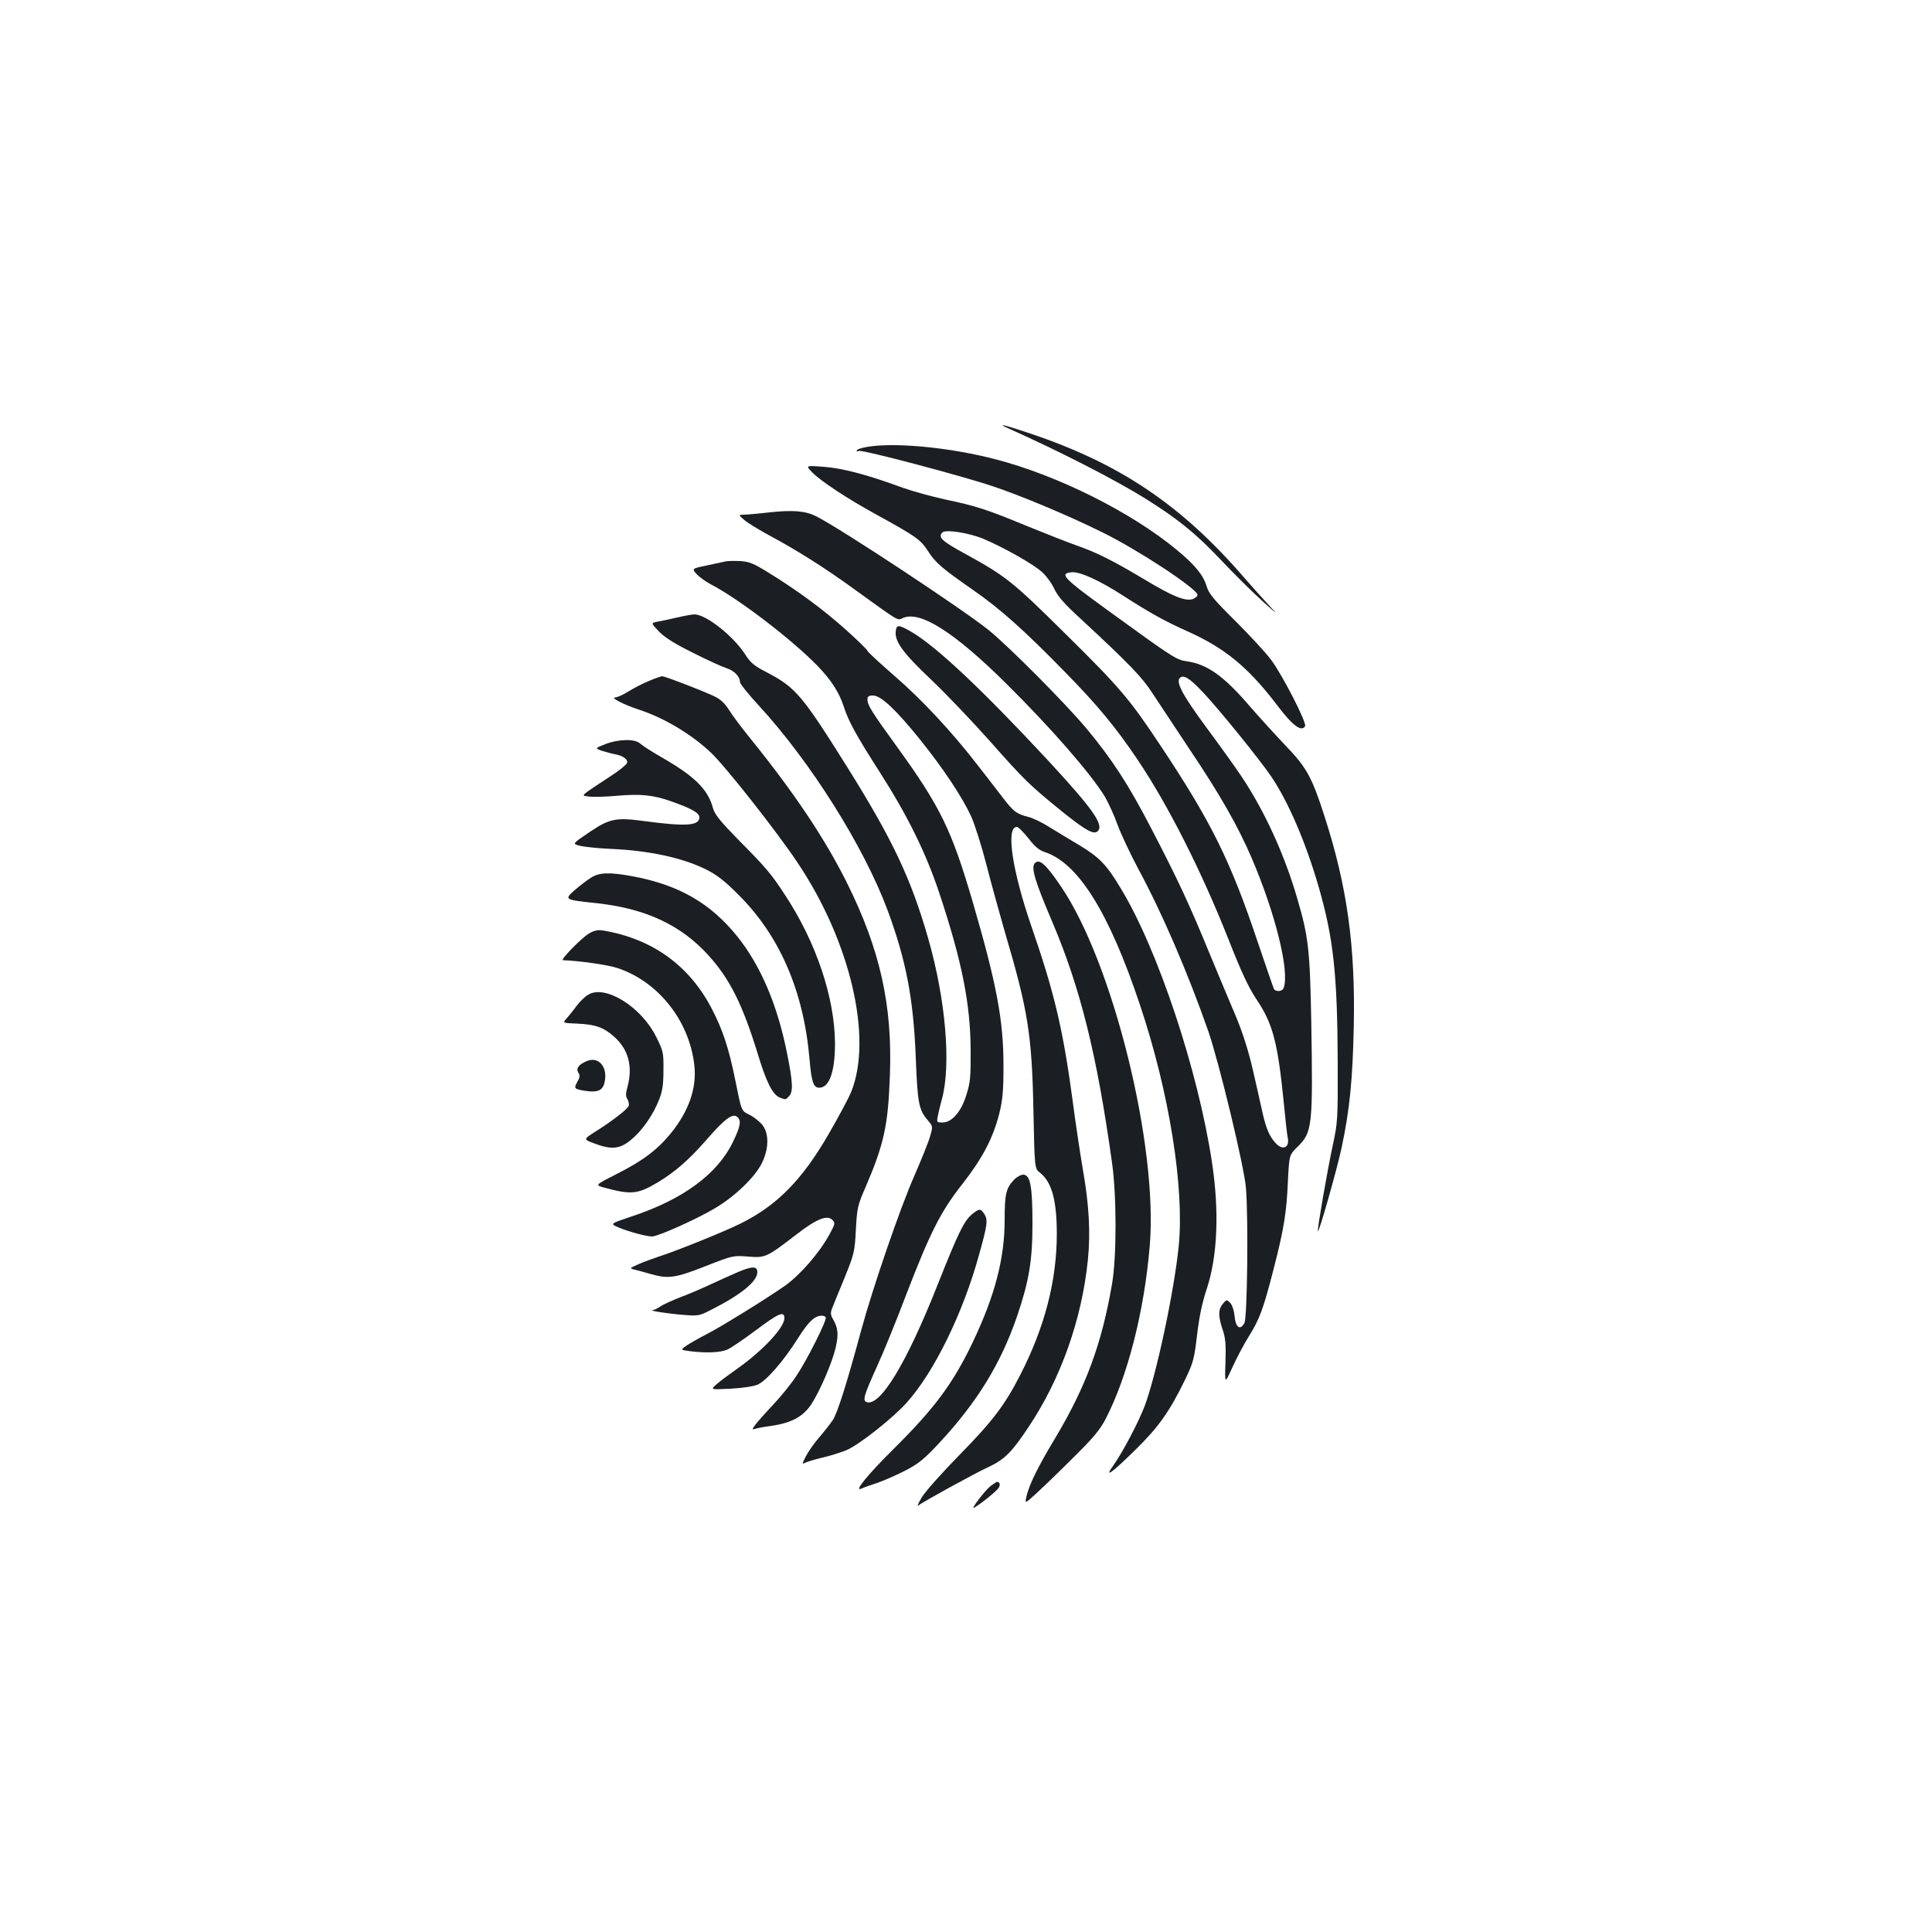 <?xml version="1.0" standalone="no"?>
<!DOCTYPE svg PUBLIC "-//W3C//DTD SVG 20010904//EN"
 "http://www.w3.org/TR/2001/REC-SVG-20010904/DTD/svg10.dtd">
<svg version="1.0" xmlns="http://www.w3.org/2000/svg"
 width="1000pt" height="1000pt" viewBox="0 0 1000 1000"
 preserveAspectRatio="xMidYMid meet">
<g transform="translate(0,1000) scale(0.1,-0.1)"
fill="#1b1f23" stroke="none">
<path d="M5210 7787 c277 -124 558 -268 719 -368 168 -105 263 -182 392 -319
67 -71 163 -166 213 -211 78 -71 83 -74 35 -23 -30 32 -88 97 -129 144 -326
377 -643 590 -1107 746 -128 43 -175 55 -123 31z"/>
<path d="M4517 7691 c-37 -4 -73 -13 -79 -19 -8 -8 -6 -10 9 -6 21 6 528 -128
689 -182 145 -48 396 -153 569 -239 182 -89 480 -285 493 -322 2 -7 -8 -17
-22 -23 -39 -14 -101 10 -251 100 -164 98 -247 140 -356 178 -48 17 -162 62
-255 100 -208 86 -265 104 -423 137 -68 15 -167 42 -220 61 -184 68 -312 101
-409 108 -93 7 -93 7 -57 -30 47 -47 181 -135 332 -218 204 -112 228 -129 266
-188 39 -61 73 -90 234 -202 141 -98 264 -208 473 -422 172 -175 265 -288 380
-459 157 -234 329 -574 469 -928 68 -173 104 -249 146 -312 83 -123 109 -222
140 -535 8 -85 17 -165 20 -177 12 -52 -25 -71 -62 -30 -31 33 -49 74 -67 152
-8 39 -31 138 -50 222 -23 101 -52 192 -86 275 -29 67 -90 215 -137 327 -109
266 -168 391 -302 649 -120 232 -205 362 -338 522 -108 129 -401 424 -506 509
-133 107 -767 526 -893 589 -56 28 -120 33 -242 20 -59 -7 -119 -12 -134 -12
-26 -1 -26 -1 5 -28 18 -15 78 -52 134 -82 141 -76 282 -165 431 -273 242
-175 226 -165 255 -152 88 40 265 -71 537 -341 231 -229 436 -464 509 -584 18
-31 48 -96 65 -144 18 -49 66 -151 107 -228 125 -231 258 -541 364 -844 56
-164 185 -698 194 -809 13 -157 7 -672 -8 -699 -22 -40 -45 -24 -51 36 -3 31
-13 59 -23 69 -17 17 -19 17 -38 -6 -24 -29 -24 -63 -1 -132 15 -44 18 -76 15
-169 -4 -115 -4 -115 35 -29 22 48 60 121 86 162 55 89 74 138 126 340 55 213
69 297 76 459 7 140 7 140 50 182 77 76 80 105 71 653 -7 365 -14 434 -72 631
-66 229 -172 460 -293 639 -33 49 -114 162 -181 252 -119 162 -156 230 -134
252 19 19 51 -1 124 -79 85 -91 288 -342 348 -430 90 -133 179 -341 246 -571
77 -267 97 -452 99 -906 1 -302 0 -313 -26 -435 -27 -125 -78 -419 -77 -442 1
-26 99 317 123 431 42 196 57 351 63 623 9 422 -34 731 -153 1098 -64 199 -92
249 -202 363 -53 56 -135 146 -181 199 -135 158 -222 220 -327 235 -54 7 -70
17 -402 258 -240 174 -262 197 -194 203 41 4 142 -42 262 -119 138 -89 218
-134 337 -187 192 -86 313 -185 461 -379 82 -109 128 -143 147 -112 11 16
-117 265 -176 344 -29 39 -113 129 -186 202 -110 109 -136 140 -147 177 -18
60 -60 111 -154 189 -236 196 -620 388 -944 471 -217 56 -479 84 -631 67z
m573 -480 c102 -43 252 -127 300 -169 22 -18 52 -58 66 -88 19 -41 53 -80 142
-161 249 -231 314 -299 365 -378 29 -44 115 -174 192 -290 162 -241 253 -402
324 -567 123 -287 197 -588 165 -672 -7 -18 -39 -21 -50 -5 -3 6 -41 115 -84
243 -141 421 -242 625 -506 1021 -158 238 -208 297 -496 581 -268 265 -302
292 -515 409 -118 64 -140 85 -115 109 16 17 138 -2 212 -33z"/>
<path d="M3755 7094 c-11 -2 -55 -12 -98 -21 -77 -16 -77 -16 -50 -46 16 -16
48 -39 73 -52 140 -72 419 -285 551 -421 74 -77 113 -138 139 -219 22 -68 64
-145 180 -326 148 -231 243 -424 313 -635 116 -350 160 -570 161 -809 1 -140
-2 -169 -22 -232 -27 -88 -75 -143 -124 -143 -29 0 -30 1 -24 33 3 17 13 57
21 87 49 177 20 517 -71 834 -89 310 -185 512 -419 886 -235 375 -267 412
-418 491 -64 33 -83 49 -110 92 -62 96 -203 207 -263 207 -10 0 -50 -7 -89
-16 -38 -9 -85 -19 -103 -22 -33 -7 -33 -7 10 -52 32 -32 82 -63 179 -111 73
-37 151 -72 171 -78 39 -13 68 -43 68 -71 0 -9 43 -63 96 -120 270 -294 544
-729 668 -1061 96 -260 134 -457 146 -764 9 -234 16 -270 61 -322 28 -33 28
-33 13 -85 -8 -29 -45 -120 -81 -203 -75 -170 -215 -579 -274 -795 -74 -274
-125 -437 -149 -471 -13 -19 -44 -59 -70 -89 -26 -30 -57 -74 -69 -98 -20 -40
-21 -42 -3 -33 10 5 49 17 87 26 37 8 93 26 124 38 63 25 242 166 315 248 141
157 291 463 374 766 43 153 46 180 27 209 -20 30 -26 30 -65 -2 -41 -35 -70
-95 -175 -359 -162 -411 -300 -638 -370 -612 -21 9 -14 33 55 186 32 69 99
234 149 366 125 325 180 434 291 575 105 134 160 239 192 365 18 74 22 118 22
250 0 234 -35 420 -159 846 -110 375 -167 493 -396 809 -127 175 -149 211
-149 239 0 17 6 21 29 21 41 0 118 -73 244 -229 121 -151 215 -293 263 -395
19 -42 55 -155 80 -253 25 -98 68 -252 94 -343 121 -409 141 -533 149 -927 6
-301 6 -301 34 -323 61 -48 87 -143 87 -316 0 -243 -63 -485 -190 -732 -79
-155 -145 -241 -316 -415 -87 -89 -174 -186 -192 -216 -18 -30 -27 -50 -20
-44 24 19 291 166 363 199 84 39 122 77 209 208 167 250 276 558 307 866 14
142 6 284 -26 466 -13 76 -38 240 -54 364 -49 362 -94 553 -210 888 -102 294
-136 522 -78 522 8 0 34 -27 60 -59 32 -42 56 -62 84 -71 174 -57 333 -312
493 -790 152 -453 231 -948 201 -1250 -24 -236 -115 -663 -176 -827 -31 -82
-114 -240 -161 -306 -52 -72 -13 -45 115 81 118 116 174 195 253 357 45 93 49
109 64 235 11 93 26 166 49 235 57 171 67 403 28 660 -72 475 -280 1101 -472
1417 -72 121 -111 161 -214 223 -51 30 -121 73 -157 95 -35 22 -82 45 -105 51
-63 16 -77 26 -132 97 -28 37 -88 114 -133 172 -132 171 -289 340 -434 465
-75 65 -136 122 -136 126 0 5 -49 53 -109 107 -118 106 -251 204 -400 296 -80
50 -103 59 -150 62 -31 1 -65 1 -76 -2z"/>
<path d="M4638 6743 c-13 -58 28 -116 191 -270 70 -67 201 -204 291 -305 184
-208 208 -231 378 -369 122 -98 164 -121 184 -101 33 33 -26 116 -263 372
-336 361 -573 585 -704 661 -58 33 -72 36 -77 12z"/>
<path d="M3360 6476 c-30 -12 -78 -37 -106 -54 -28 -18 -60 -32 -70 -32 -26
-1 44 -37 120 -62 132 -43 272 -126 375 -223 74 -69 341 -408 449 -570 274
-408 390 -907 278 -1186 -12 -30 -65 -129 -117 -219 -137 -237 -267 -369 -454
-462 -83 -42 -347 -148 -425 -172 -30 -10 -77 -27 -104 -39 -49 -22 -49 -22
-20 -29 16 -4 54 -14 84 -23 90 -25 126 -20 281 41 142 56 144 56 221 50 90
-7 95 -5 251 115 102 79 158 102 185 75 16 -16 15 -20 -13 -72 -51 -96 -154
-214 -232 -269 -105 -73 -338 -217 -410 -253 -33 -17 -77 -42 -97 -55 -35 -24
-35 -24 17 -31 84 -10 155 -7 190 8 18 7 84 52 147 99 121 91 150 103 150 64
0 -49 -114 -170 -245 -262 -38 -27 -86 -62 -105 -79 -34 -29 -34 -29 70 -24
59 3 121 12 141 21 45 19 135 122 211 243 54 85 85 114 123 114 8 0 16 -4 19
-8 8 -13 -98 -224 -153 -305 -27 -41 -79 -105 -115 -143 -97 -104 -125 -140
-102 -131 10 4 51 12 90 17 103 15 163 48 205 111 45 69 109 217 127 296 15
66 12 100 -15 146 -12 21 -13 33 -4 55 6 15 34 86 64 157 50 124 53 135 59
250 6 112 9 127 50 220 96 224 117 320 126 579 14 363 -51 652 -222 996 -114
229 -272 465 -498 745 -45 55 -96 123 -113 151 -24 37 -45 56 -80 72 -79 36
-253 102 -266 102 -6 -1 -37 -11 -67 -24z"/>
<path d="M3132 6148 c-53 -21 -53 -21 -17 -34 20 -6 51 -15 69 -18 42 -8 69
-28 61 -46 -3 -8 -39 -38 -81 -65 -170 -112 -159 -102 -114 -108 22 -3 87 -1
143 4 123 11 190 4 282 -29 105 -37 145 -60 145 -82 0 -44 -67 -49 -285 -20
-147 20 -180 13 -284 -57 -90 -61 -90 -61 -48 -71 23 -6 96 -13 162 -16 196
-9 363 -45 485 -104 57 -28 97 -58 166 -127 218 -214 343 -501 374 -856 10
-118 20 -149 50 -149 53 0 82 83 82 231 -2 236 -97 520 -257 764 -73 112 -99
143 -240 285 -96 98 -125 134 -134 165 -26 99 -94 166 -266 265 -49 28 -99 60
-111 71 -28 26 -112 24 -182 -3z"/>
<path d="M5357 5533 c-22 -22 -2 -90 91 -308 144 -340 230 -684 308 -1245 24
-170 24 -486 0 -625 -53 -310 -135 -532 -294 -798 -88 -146 -135 -241 -149
-302 -9 -40 -9 -40 56 20 36 33 122 116 191 185 99 98 134 140 163 196 114
221 200 558 228 895 44 516 -190 1464 -459 1860 -77 114 -112 146 -135 122z"/>
<path d="M3059 5457 c-20 -12 -57 -41 -83 -63 -57 -51 -57 -51 114 -69 253
-28 435 -113 578 -271 110 -122 175 -253 253 -505 45 -150 78 -215 115 -230
32 -12 30 -12 48 7 22 22 20 73 -10 221 -50 252 -137 455 -257 605 -140 174
-303 268 -546 313 -117 21 -169 20 -212 -8z"/>
<path d="M3050 5169 c-40 -23 -153 -139 -136 -139 85 -3 233 -24 283 -41 211
-70 372 -274 397 -504 13 -115 -28 -235 -121 -350 -69 -85 -144 -142 -278
-210 -116 -59 -116 -59 -68 -72 140 -38 174 -35 279 28 91 55 162 118 253 222
93 107 133 136 157 116 22 -18 17 -48 -21 -127 -80 -168 -259 -300 -525 -388
-113 -38 -113 -38 -69 -57 52 -22 145 -47 174 -47 31 0 236 92 327 147 103 61
206 161 241 232 38 76 38 157 1 201 -15 17 -44 40 -65 50 -43 22 -40 15 -74
183 -33 163 -65 259 -121 366 -116 224 -309 363 -564 405 -25 4 -45 0 -70 -15z"/>
<path d="M3044 4851 c-18 -10 -44 -37 -60 -58 -15 -21 -38 -49 -50 -63 -23
-25 -23 -25 49 -28 99 -4 141 -19 197 -69 73 -66 96 -153 68 -258 -10 -36 -10
-50 0 -65 6 -11 9 -26 6 -34 -7 -18 -86 -79 -172 -133 -63 -40 -63 -40 -7 -61
89 -34 133 -30 191 18 58 48 114 128 145 207 18 45 23 79 23 154 1 90 -1 99
-37 171 -77 157 -266 274 -353 219z"/>
<path d="M3040 4509 c-44 -18 -60 -38 -47 -60 10 -16 9 -25 -5 -49 -19 -34
-16 -37 40 -46 63 -10 90 1 100 39 21 79 -26 140 -88 116z"/>
<path d="M5248 3893 c-41 -43 -48 -74 -48 -209 0 -198 -51 -392 -165 -631
-103 -216 -199 -344 -415 -558 -126 -125 -200 -215 -164 -201 10 5 49 19 86
31 37 13 103 42 147 65 67 35 96 59 175 144 195 210 317 410 400 652 62 182
80 288 80 479 0 195 -11 255 -48 255 -12 0 -34 -12 -48 -27z"/>
<path d="M3820 3416 c-30 -13 -93 -41 -140 -63 -47 -22 -119 -53 -160 -68 -41
-16 -87 -37 -102 -47 -14 -10 -32 -19 -40 -19 -22 -3 83 -19 162 -25 72 -6 80
-5 140 26 156 79 240 147 240 196 0 31 -27 31 -100 0z"/>
<path d="M5128 2309 c-28 -21 -109 -127 -86 -113 39 23 120 89 128 104 9 16 4
30 -9 30 -3 0 -18 -10 -33 -21z"/>
</g>
</svg>
